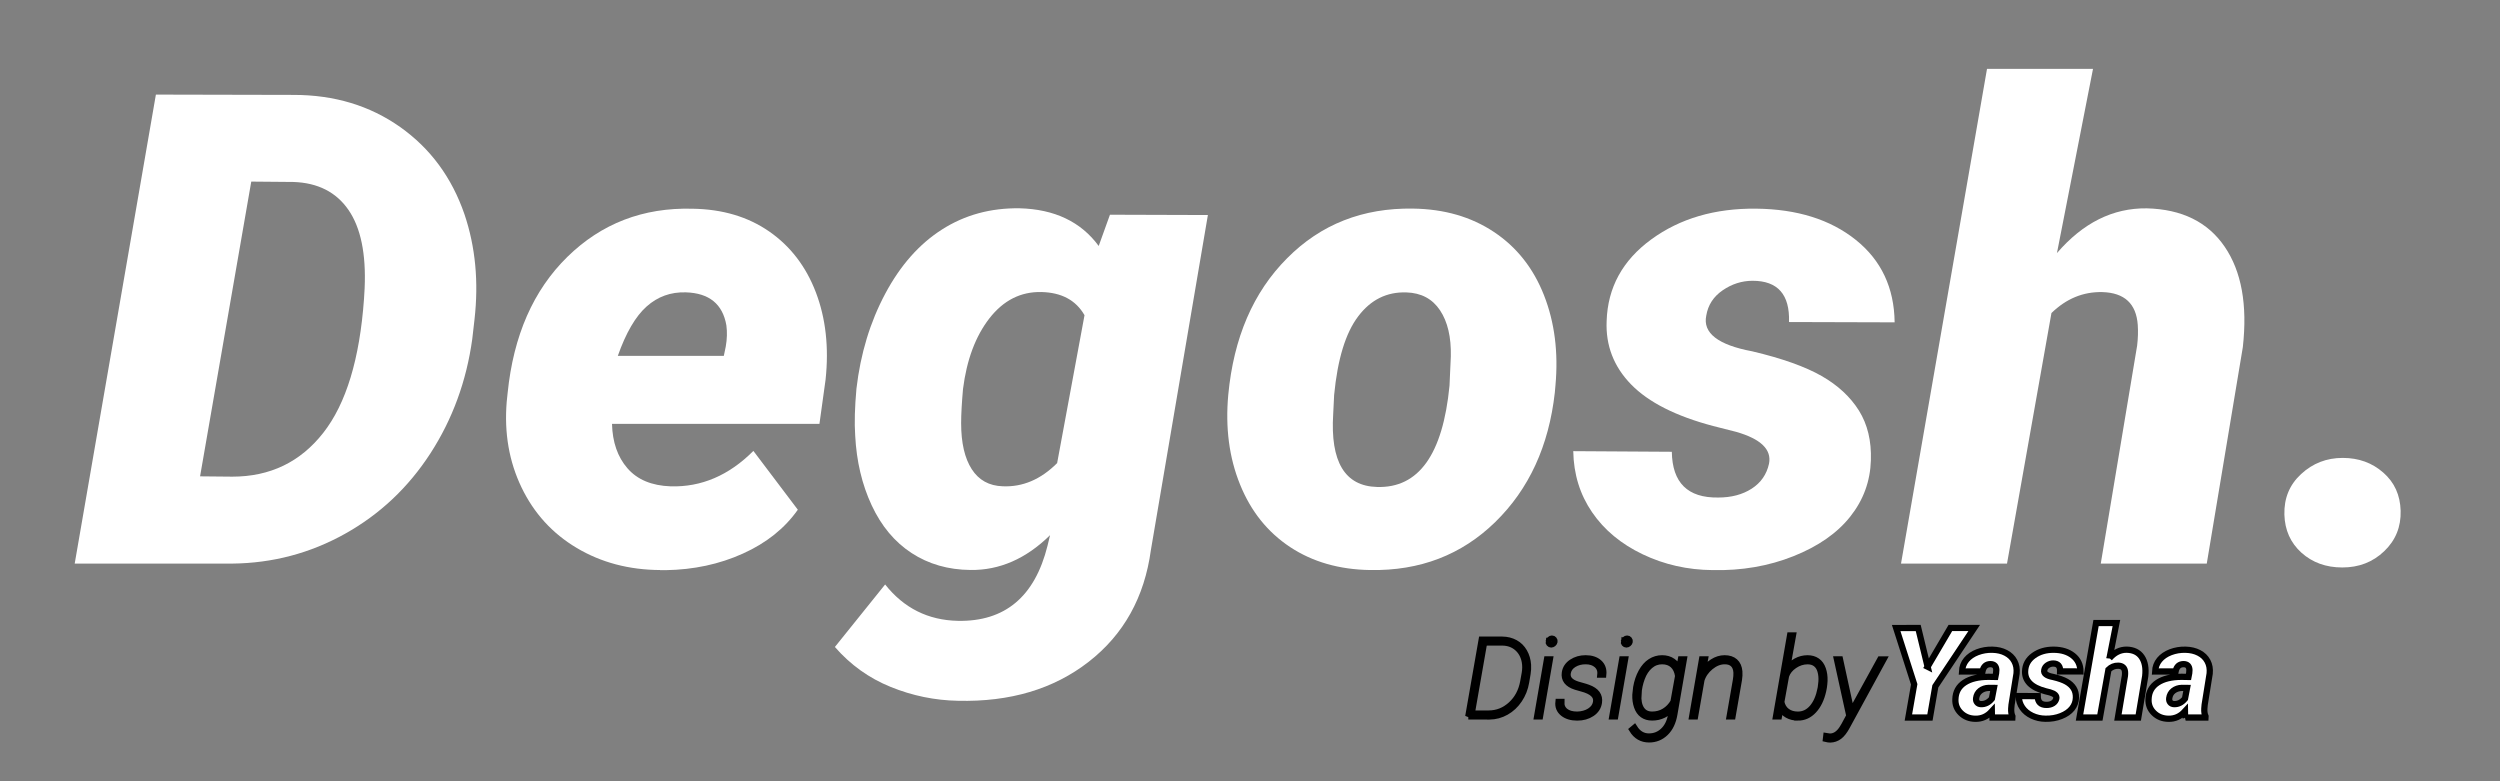 <svg width="400" height="125" xmlns="http://www.w3.org/2000/svg" version="1.1" xml:space="preserve">
 <rect width="100%" height="100%" fill="#808080" stroke="none"/>
 <g>
  <title>Layer 1</title>
  <g id="svg_1">
   <g id="svg_16">
    <path d="m11.952,90.175l12.99,-75.04l22.06,0.05c6.49,0 12.16,1.71 17.01,5.13c4.84,3.42 8.28,8.08 10.31,13.99c1.75,5.19 2.28,10.79 1.6,16.8l-0.36,3.14c-0.93,6.73 -3.16,12.83 -6.7,18.3c-3.54,5.46 -8.09,9.75 -13.66,12.86c-5.57,3.11 -11.58,4.7 -18.04,4.77l-25.21,0zm28.25,-61.12l-8.19,47.16l5.15,0.05c6.05,0 10.9,-2.34 14.56,-7.01c3.66,-4.67 5.83,-11.82 6.52,-21.44l0.1,-1.7c0.24,-5.5 -0.62,-9.67 -2.58,-12.52c-1.96,-2.85 -4.9,-4.35 -8.81,-4.48l-6.75,-0.06z" id="svg_17" fill="#ffffff"/>
    <path d="m105.602,91.205c-4.98,-0.03 -9.42,-1.21 -13.32,-3.53c-3.9,-2.32 -6.85,-5.55 -8.84,-9.69c-1.99,-4.14 -2.78,-8.7 -2.37,-13.68l0.15,-1.44c0.93,-9.17 4.11,-16.43 9.56,-21.77c5.45,-5.34 12.12,-7.91 20.02,-7.7c4.78,0.07 8.86,1.28 12.27,3.64c3.4,2.36 5.89,5.61 7.47,9.75c1.58,4.15 2.1,8.8 1.55,13.96l-0.98,7.07l-33.19,0c0.07,2.92 0.89,5.29 2.47,7.11c1.58,1.82 3.88,2.78 6.91,2.89c4.91,0.14 9.33,-1.75 13.24,-5.67l7.11,9.41c-2.1,2.98 -5.02,5.32 -8.79,7.02c-3.76,1.7 -7.88,2.58 -12.34,2.65l-0.92,0l0,-0.02zm4.12,-44.43c-2.41,-0.07 -4.49,0.68 -6.26,2.26c-1.77,1.57 -3.31,4.21 -4.61,7.9l16.96,0l0.31,-1.49c0.21,-1.2 0.24,-2.32 0.1,-3.38c-0.59,-3.42 -2.76,-5.18 -6.5,-5.29z" id="svg_18" fill="#ffffff"/>
    <path d="m137.032,62.185c0.65,-5.6 2.19,-10.67 4.61,-15.2c2.42,-4.54 5.45,-7.96 9.1,-10.28c3.64,-2.32 7.76,-3.44 12.37,-3.38c5.6,0.14 9.83,2.15 12.68,6.03l1.8,-5l15.67,0.05l-9.12,53.6c-1.03,7.56 -4.35,13.52 -9.95,17.88c-5.6,4.36 -12.57,6.44 -20.92,6.24c-3.71,-0.07 -7.3,-0.81 -10.77,-2.22c-3.47,-1.41 -6.44,-3.54 -8.92,-6.39l8.04,-10c2.99,3.78 6.87,5.72 11.65,5.82c7.52,0.14 12.3,-3.87 14.33,-12.01l0.41,-1.7c-3.85,3.78 -8.09,5.63 -12.73,5.57c-3.57,-0.03 -6.72,-0.94 -9.43,-2.71c-2.71,-1.77 -4.84,-4.32 -6.39,-7.65c-1.55,-3.33 -2.42,-7.04 -2.63,-11.13c-0.14,-2.05 -0.07,-4.56 0.2,-7.52zm16.75,5.52c0,3.16 0.57,5.62 1.7,7.37c1.13,1.75 2.78,2.66 4.95,2.73c3.2,0.14 6.1,-1.1 8.71,-3.71l4.38,-23.66c-1.37,-2.4 -3.68,-3.64 -6.91,-3.71c-3.3,-0.07 -6.06,1.33 -8.3,4.2c-2.23,2.87 -3.64,6.64 -4.23,11.31c-0.19,2.17 -0.3,3.99 -0.3,5.47z" id="svg_19" fill="#ffffff"/>
    <path d="m226.092,33.375c4.98,0.07 9.29,1.31 12.94,3.74c3.64,2.42 6.31,5.8 8.01,10.13c1.7,4.33 2.31,9.14 1.83,14.43l-0.1,1.13c-0.96,8.56 -4.14,15.46 -9.53,20.72c-5.39,5.26 -12.06,7.82 -20,7.68c-4.95,-0.07 -9.23,-1.3 -12.83,-3.68c-3.61,-2.39 -6.28,-5.73 -8.01,-10.02c-1.74,-4.29 -2.36,-9.07 -1.88,-14.33c0.86,-9.14 3.99,-16.42 9.41,-21.85c5.39,-5.44 12.12,-8.08 20.16,-7.95zm-12.63,29.82l-0.15,3.04c-0.48,7.65 1.86,11.54 7.01,11.68c6.67,0.21 10.53,-5.2 11.6,-16.21l0.21,-4.68c0.07,-3.09 -0.51,-5.55 -1.73,-7.38c-1.22,-1.83 -3.01,-2.79 -5.39,-2.86c-3.13,-0.1 -5.69,1.17 -7.7,3.83c-2.02,2.66 -3.3,6.85 -3.85,12.58z" id="svg_20" fill="#ffffff"/>
    <path d="m283.042,74.195c0.45,-2.27 -1.31,-3.97 -5.26,-5.1l-3.66,-0.93c-5.98,-1.58 -10.36,-3.8 -13.14,-6.65c-2.78,-2.85 -4.09,-6.24 -3.92,-10.15c0.17,-5.36 2.55,-9.71 7.14,-13.06c4.59,-3.35 10.18,-4.99 16.78,-4.92c6.56,0.07 11.88,1.74 15.95,5c4.07,3.26 6.14,7.66 6.21,13.19l-16.9,-0.05c0.14,-4.4 -1.8,-6.6 -5.82,-6.6c-1.72,0 -3.32,0.51 -4.79,1.52c-1.48,1.01 -2.35,2.36 -2.63,4.05c-0.58,2.78 1.87,4.69 7.37,5.72c4.78,1.13 8.47,2.45 11.08,3.94c2.61,1.49 4.6,3.34 5.98,5.54c1.37,2.2 2.01,4.84 1.91,7.94c-0.1,3.37 -1.2,6.37 -3.3,9.02c-2.1,2.65 -5.13,4.76 -9.1,6.34c-3.97,1.58 -8.27,2.32 -12.91,2.22c-4.02,-0.03 -7.76,-0.88 -11.21,-2.53c-3.45,-1.65 -6.15,-3.89 -8.09,-6.73c-1.94,-2.83 -2.95,-6.09 -3.01,-9.77l15.77,0.1c0.07,4.95 2.54,7.39 7.42,7.32c2.1,0 3.88,-0.47 5.36,-1.42c1.46,-0.94 2.39,-2.27 2.77,-3.99z" id="svg_21" fill="#ffffff"/>
    <path d="m329.112,40.495c4.16,-4.84 8.95,-7.23 14.38,-7.16c5.6,0.14 9.75,2.18 12.45,6.13c2.7,3.95 3.67,9.31 2.91,16.08l-5.77,34.63l-16.96,0l5.82,-34.88c0.14,-1.17 0.17,-2.27 0.1,-3.3c-0.24,-3.41 -2.13,-5.16 -5.67,-5.26c-3.06,-0.07 -5.77,1.05 -8.14,3.35l-7.11,40.09l-16.96,0l13.76,-79.16l16.96,0l-5.77,29.48z" id="svg_22" fill="#ffffff"/>
    <path d="m365.502,82.335c-0.07,-2.61 0.82,-4.78 2.68,-6.49c1.86,-1.72 4.07,-2.58 6.65,-2.58c2.54,0 4.71,0.78 6.49,2.35c1.79,1.56 2.71,3.6 2.78,6.11c0.07,2.58 -0.81,4.73 -2.63,6.47c-1.82,1.74 -4.05,2.6 -6.7,2.6c-2.61,0 -4.79,-0.79 -6.55,-2.37c-1.74,-1.58 -2.65,-3.61 -2.72,-6.09z" id="svg_23" fill="#ffffff"/>
   </g>
  </g>
  <g stroke="null">
   <path stroke="null" fill="white" d="m308.417,106.674l3.644,-6.2l3.813,0l-6.222,9.34l-0.864,4.992l-3.447,0l0.93,-5.314l-2.883,-9.004l3.527,-0.009l1.503,6.195z"/>
   <path stroke="null" fill="white" d="m318.809,114.806c-0.094,-0.257 -0.136,-0.579 -0.136,-0.966c-0.733,0.802 -1.606,1.185 -2.625,1.162c-0.93,-0.014 -1.705,-0.322 -2.32,-0.924c-0.615,-0.602 -0.902,-1.334 -0.864,-2.197c0.033,-1.157 0.517,-2.043 1.456,-2.664c0.939,-0.62 2.221,-0.928 3.846,-0.928l1.09,0.019l0.117,-0.602l0.038,-0.522c-0.028,-0.597 -0.329,-0.905 -0.902,-0.924c-0.714,-0.014 -1.155,0.378 -1.32,1.171l-3.269,0.009c0.033,-0.714 0.268,-1.339 0.704,-1.866c0.437,-0.527 1.028,-0.933 1.78,-1.222c0.751,-0.284 1.545,-0.42 2.39,-0.396c0.812,0.019 1.526,0.186 2.137,0.508c0.611,0.322 1.071,0.76 1.371,1.33c0.305,0.569 0.418,1.222 0.347,1.964l-0.803,5.01l-0.052,0.611c-0.028,0.485 0.038,0.9 0.188,1.241l-0.009,0.187l-3.165,0zm-1.86,-2.146c0.667,0.028 1.254,-0.266 1.752,-0.877l0.329,-1.712l-0.841,-0.009c-0.521,0.014 -0.972,0.168 -1.348,0.457c-0.376,0.294 -0.597,0.69 -0.662,1.194c-0.033,0.271 0.019,0.49 0.155,0.662c0.132,0.177 0.338,0.271 0.615,0.285z"/>
   <path stroke="null" fill="white" d="m329.009,111.755c0.085,-0.434 -0.254,-0.756 -1.01,-0.975l-0.704,-0.177c-1.151,-0.303 -1.991,-0.723 -2.526,-1.269c-0.535,-0.546 -0.784,-1.19 -0.751,-1.941c0.033,-1.022 0.488,-1.857 1.371,-2.496c0.883,-0.639 1.958,-0.952 3.226,-0.942c1.263,0.014 2.282,0.331 3.067,0.956c0.784,0.625 1.179,1.465 1.193,2.519l-3.25,-0.009c0.028,-0.84 -0.347,-1.26 -1.118,-1.26c-0.329,0 -0.639,0.098 -0.92,0.289c-0.282,0.191 -0.451,0.452 -0.507,0.774c-0.113,0.532 0.362,0.896 1.418,1.092c0.92,0.215 1.629,0.467 2.132,0.751c0.502,0.285 0.888,0.639 1.15,1.059c0.263,0.42 0.385,0.924 0.366,1.516c-0.019,0.644 -0.23,1.218 -0.634,1.721c-0.404,0.504 -0.986,0.91 -1.747,1.208c-0.761,0.303 -1.592,0.443 -2.484,0.425c-0.775,-0.005 -1.493,-0.168 -2.155,-0.481c-0.662,-0.313 -1.183,-0.742 -1.554,-1.283c-0.371,-0.541 -0.568,-1.162 -0.578,-1.866l3.034,0.019c0.014,0.947 0.488,1.409 1.428,1.4c0.404,0 0.747,-0.089 1.028,-0.271c0.282,-0.182 0.451,-0.434 0.526,-0.761z"/>
   <path stroke="null" fill="white" d="m337.518,105.317c0.798,-0.924 1.719,-1.381 2.766,-1.367c1.075,0.028 1.874,0.415 2.39,1.171c0.517,0.756 0.704,1.777 0.559,3.07l-1.108,6.615l-3.259,0l1.118,-6.662c0.028,-0.224 0.033,-0.434 0.019,-0.63c-0.047,-0.649 -0.409,-0.984 -1.09,-1.003c-0.587,-0.014 -1.108,0.201 -1.564,0.639l-1.367,7.656l-3.259,0l2.644,-15.12l3.259,0l-1.108,5.631z"/>
   <path stroke="null" fill="white" d="m349.71,114.806c-0.094,-0.257 -0.136,-0.579 -0.136,-0.966c-0.733,0.802 -1.606,1.185 -2.625,1.162c-0.93,-0.014 -1.705,-0.322 -2.32,-0.924c-0.615,-0.602 -0.902,-1.334 -0.864,-2.197c0.033,-1.157 0.516,-2.043 1.456,-2.664c0.939,-0.62 2.216,-0.928 3.846,-0.928l1.089,0.019l0.117,-0.602l0.037,-0.522c-0.028,-0.597 -0.329,-0.905 -0.902,-0.924c-0.714,-0.014 -1.155,0.378 -1.32,1.171l-3.269,0.009c0.033,-0.714 0.268,-1.339 0.704,-1.866c0.437,-0.527 1.028,-0.933 1.78,-1.222c0.751,-0.284 1.545,-0.42 2.39,-0.396c0.812,0.019 1.521,0.186 2.137,0.508c0.61,0.317 1.071,0.76 1.371,1.33c0.305,0.569 0.418,1.222 0.347,1.964l-0.803,5.01l-0.052,0.611c-0.028,0.485 0.037,0.9 0.188,1.241l-0.009,0.187l-3.165,0zm-1.864,-2.146c0.667,0.028 1.249,-0.266 1.752,-0.877l0.329,-1.712l-0.841,-0.009c-0.521,0.014 -0.972,0.168 -1.348,0.457c-0.376,0.294 -0.596,0.69 -0.662,1.194c-0.033,0.271 0.019,0.49 0.155,0.662c0.132,0.177 0.338,0.271 0.615,0.285z"/>
   <path stroke="null" fill="white" d="m234.928,114.628l2.146,-12.279l3.287,0c0.77,0.009 1.456,0.182 2.062,0.513c0.606,0.331 1.085,0.807 1.442,1.428c0.357,0.62 0.559,1.311 0.611,2.085c0.028,0.471 0.005,0.942 -0.075,1.418l-0.23,1.357c-0.174,1.031 -0.545,1.964 -1.104,2.799c-0.559,0.84 -1.259,1.493 -2.09,1.964c-0.831,0.471 -1.719,0.709 -2.667,0.718l-3.381,-0.005zm2.531,-11.826l-1.986,11.369l2.71,0c1.357,0 2.555,-0.476 3.588,-1.423c1.033,-0.947 1.686,-2.179 1.958,-3.7l0.24,-1.343c0.108,-0.625 0.113,-1.227 0.009,-1.815c-0.174,-0.938 -0.582,-1.684 -1.221,-2.239c-0.639,-0.555 -1.428,-0.84 -2.362,-0.854l-2.935,0l0,0.005z"/>
   <path stroke="null" fill="white" d="m246.401,114.629l-0.46,0l1.578,-9.125l0.46,0l-1.578,9.125zm1.39,-11.994c0.019,-0.112 0.08,-0.215 0.183,-0.313c0.103,-0.098 0.216,-0.145 0.333,-0.145c0.131,0 0.235,0.051 0.319,0.154c0.085,0.103 0.113,0.215 0.089,0.336c-0.019,0.112 -0.08,0.215 -0.188,0.308c-0.108,0.093 -0.221,0.14 -0.338,0.14c-0.131,-0.005 -0.235,-0.056 -0.315,-0.154c-0.08,-0.093 -0.108,-0.201 -0.085,-0.327z"/>
   <path stroke="null" fill="white" d="m255.366,112.394c0.202,-1.059 -0.573,-1.805 -2.325,-2.253l-0.944,-0.271c-1.301,-0.42 -1.874,-1.166 -1.714,-2.235c0.103,-0.69 0.47,-1.25 1.104,-1.67c0.634,-0.42 1.371,-0.634 2.207,-0.634c0.92,0 1.644,0.238 2.165,0.709c0.521,0.471 0.742,1.106 0.662,1.899l-0.46,0c0.07,-0.639 -0.122,-1.162 -0.568,-1.558c-0.446,-0.396 -1.042,-0.592 -1.794,-0.592c-0.723,0 -1.357,0.168 -1.893,0.499c-0.54,0.331 -0.859,0.774 -0.967,1.334c-0.169,0.896 0.352,1.53 1.564,1.908l1.263,0.364l0.423,0.145c1.32,0.476 1.897,1.269 1.733,2.37c-0.108,0.728 -0.488,1.306 -1.136,1.74c-0.648,0.434 -1.428,0.653 -2.334,0.653c-0.944,0 -1.7,-0.229 -2.268,-0.686c-0.564,-0.457 -0.808,-1.059 -0.728,-1.801l0.451,0c-0.028,0.63 0.183,1.124 0.634,1.488c0.451,0.364 1.085,0.546 1.907,0.546c0.78,-0.019 1.456,-0.205 2.019,-0.56c0.564,-0.364 0.897,-0.826 1,-1.395z"/>
   <path stroke="null" fill="white" d="m258.432,114.629l-0.46,0l1.578,-9.125l0.46,0l-1.578,9.125zm1.39,-11.994c0.019,-0.112 0.08,-0.215 0.183,-0.313c0.103,-0.098 0.216,-0.145 0.333,-0.145c0.132,0 0.235,0.051 0.319,0.154c0.085,0.103 0.113,0.215 0.089,0.336c-0.019,0.112 -0.08,0.215 -0.188,0.308c-0.108,0.093 -0.221,0.14 -0.338,0.14c-0.132,-0.005 -0.235,-0.056 -0.315,-0.154c-0.08,-0.093 -0.108,-0.201 -0.084,-0.327z"/>
   <path stroke="null" fill="white" d="m261.799,109.973c0.16,-0.914 0.437,-1.736 0.836,-2.463c0.399,-0.728 0.883,-1.269 1.446,-1.633c0.564,-0.364 1.183,-0.546 1.85,-0.546c0.662,0 1.23,0.163 1.7,0.495c0.474,0.331 0.812,0.779 1.014,1.343l0.305,-1.67l0.46,0l-1.522,8.803c-0.216,1.255 -0.686,2.235 -1.413,2.939c-0.728,0.704 -1.601,1.059 -2.62,1.059c-1.16,0 -2.062,-0.518 -2.7,-1.553l0.347,-0.289c0.582,0.924 1.357,1.386 2.325,1.386c0.883,0 1.644,-0.294 2.278,-0.887c0.639,-0.592 1.061,-1.427 1.277,-2.505l0.254,-1.269c-0.408,0.513 -0.892,0.91 -1.456,1.19c-0.563,0.28 -1.174,0.42 -1.836,0.42c-0.601,0 -1.103,-0.149 -1.512,-0.443c-0.408,-0.294 -0.709,-0.728 -0.906,-1.297c-0.197,-0.569 -0.282,-1.199 -0.258,-1.885c0.024,-0.317 0.066,-0.714 0.132,-1.194zm0.343,1.073c-0.075,1.022 0.08,1.829 0.46,2.417c0.38,0.588 0.963,0.882 1.738,0.882c0.728,0 1.39,-0.177 1.977,-0.537c0.587,-0.359 1.071,-0.858 1.442,-1.507l0.747,-4.143c-0.113,-0.77 -0.39,-1.357 -0.836,-1.763c-0.446,-0.406 -1.024,-0.606 -1.738,-0.606c-0.723,0 -1.371,0.243 -1.935,0.728c-0.563,0.485 -1.005,1.148 -1.315,1.992c-0.31,0.84 -0.488,1.689 -0.54,2.538z"/>
   <path stroke="null" fill="white" d="m272.389,107.626c0.46,-0.737 1,-1.302 1.62,-1.698c0.62,-0.396 1.263,-0.597 1.925,-0.597c0.7,0 1.254,0.182 1.658,0.541c0.404,0.359 0.634,0.882 0.695,1.558c0.033,0.429 0.009,0.872 -0.066,1.339l-1.019,5.855l-0.46,0l1.019,-5.845c0.066,-0.392 0.099,-0.779 0.084,-1.162c-0.028,-0.597 -0.207,-1.05 -0.531,-1.367c-0.324,-0.313 -0.789,-0.471 -1.395,-0.462c-0.775,0.009 -1.522,0.313 -2.235,0.896c-0.714,0.588 -1.202,1.288 -1.456,2.104l-1.019,5.841l-0.46,0l1.578,-9.125l0.46,0l-0.399,2.123z"/>
   <path stroke="null" fill="white" d="m287.661,114.797c-0.634,0 -1.198,-0.135 -1.686,-0.415c-0.488,-0.275 -0.855,-0.677 -1.089,-1.199l-0.263,1.442l-0.46,0l2.249,-12.955l0.46,0l-0.986,5.491c0.423,-0.592 0.92,-1.045 1.489,-1.357c0.568,-0.313 1.183,-0.471 1.836,-0.471c0.596,0 1.099,0.145 1.521,0.439c0.423,0.294 0.723,0.718 0.92,1.288c0.197,0.564 0.282,1.19 0.258,1.875c-0.019,0.359 -0.052,0.704 -0.103,1.036l-0.108,0.555c-0.296,1.32 -0.798,2.365 -1.512,3.126c-0.709,0.77 -1.554,1.148 -2.526,1.148zm3.677,-4.824l0.103,-0.9c0.047,-0.611 -0.009,-1.18 -0.155,-1.703c-0.146,-0.522 -0.404,-0.914 -0.756,-1.18c-0.352,-0.266 -0.789,-0.396 -1.306,-0.396c-0.751,0 -1.46,0.224 -2.127,0.676c-0.667,0.448 -1.113,1.008 -1.338,1.67l-0.756,4.185c0.136,0.653 0.441,1.152 0.911,1.502c0.474,0.35 1.052,0.522 1.747,0.522c0.911,0 1.686,-0.373 2.32,-1.115c0.634,-0.742 1.075,-1.768 1.324,-3.074l0.033,-0.187z"/>
   <path stroke="null" fill="white" d="m296.227,113.919l0.084,-0.177l4.527,-8.229l0.516,0l-5.809,10.651c-0.418,0.788 -0.845,1.339 -1.273,1.656c-0.427,0.317 -0.906,0.481 -1.437,0.495c-0.216,0 -0.441,-0.033 -0.681,-0.093l0.052,-0.439c0.291,0.051 0.479,0.075 0.578,0.075c0.751,0 1.404,-0.415 1.954,-1.245l0.338,-0.555l0.822,-1.525l-1.986,-9.036l0.484,0l1.831,8.425z"/>
  </g>
 </g>

</svg>